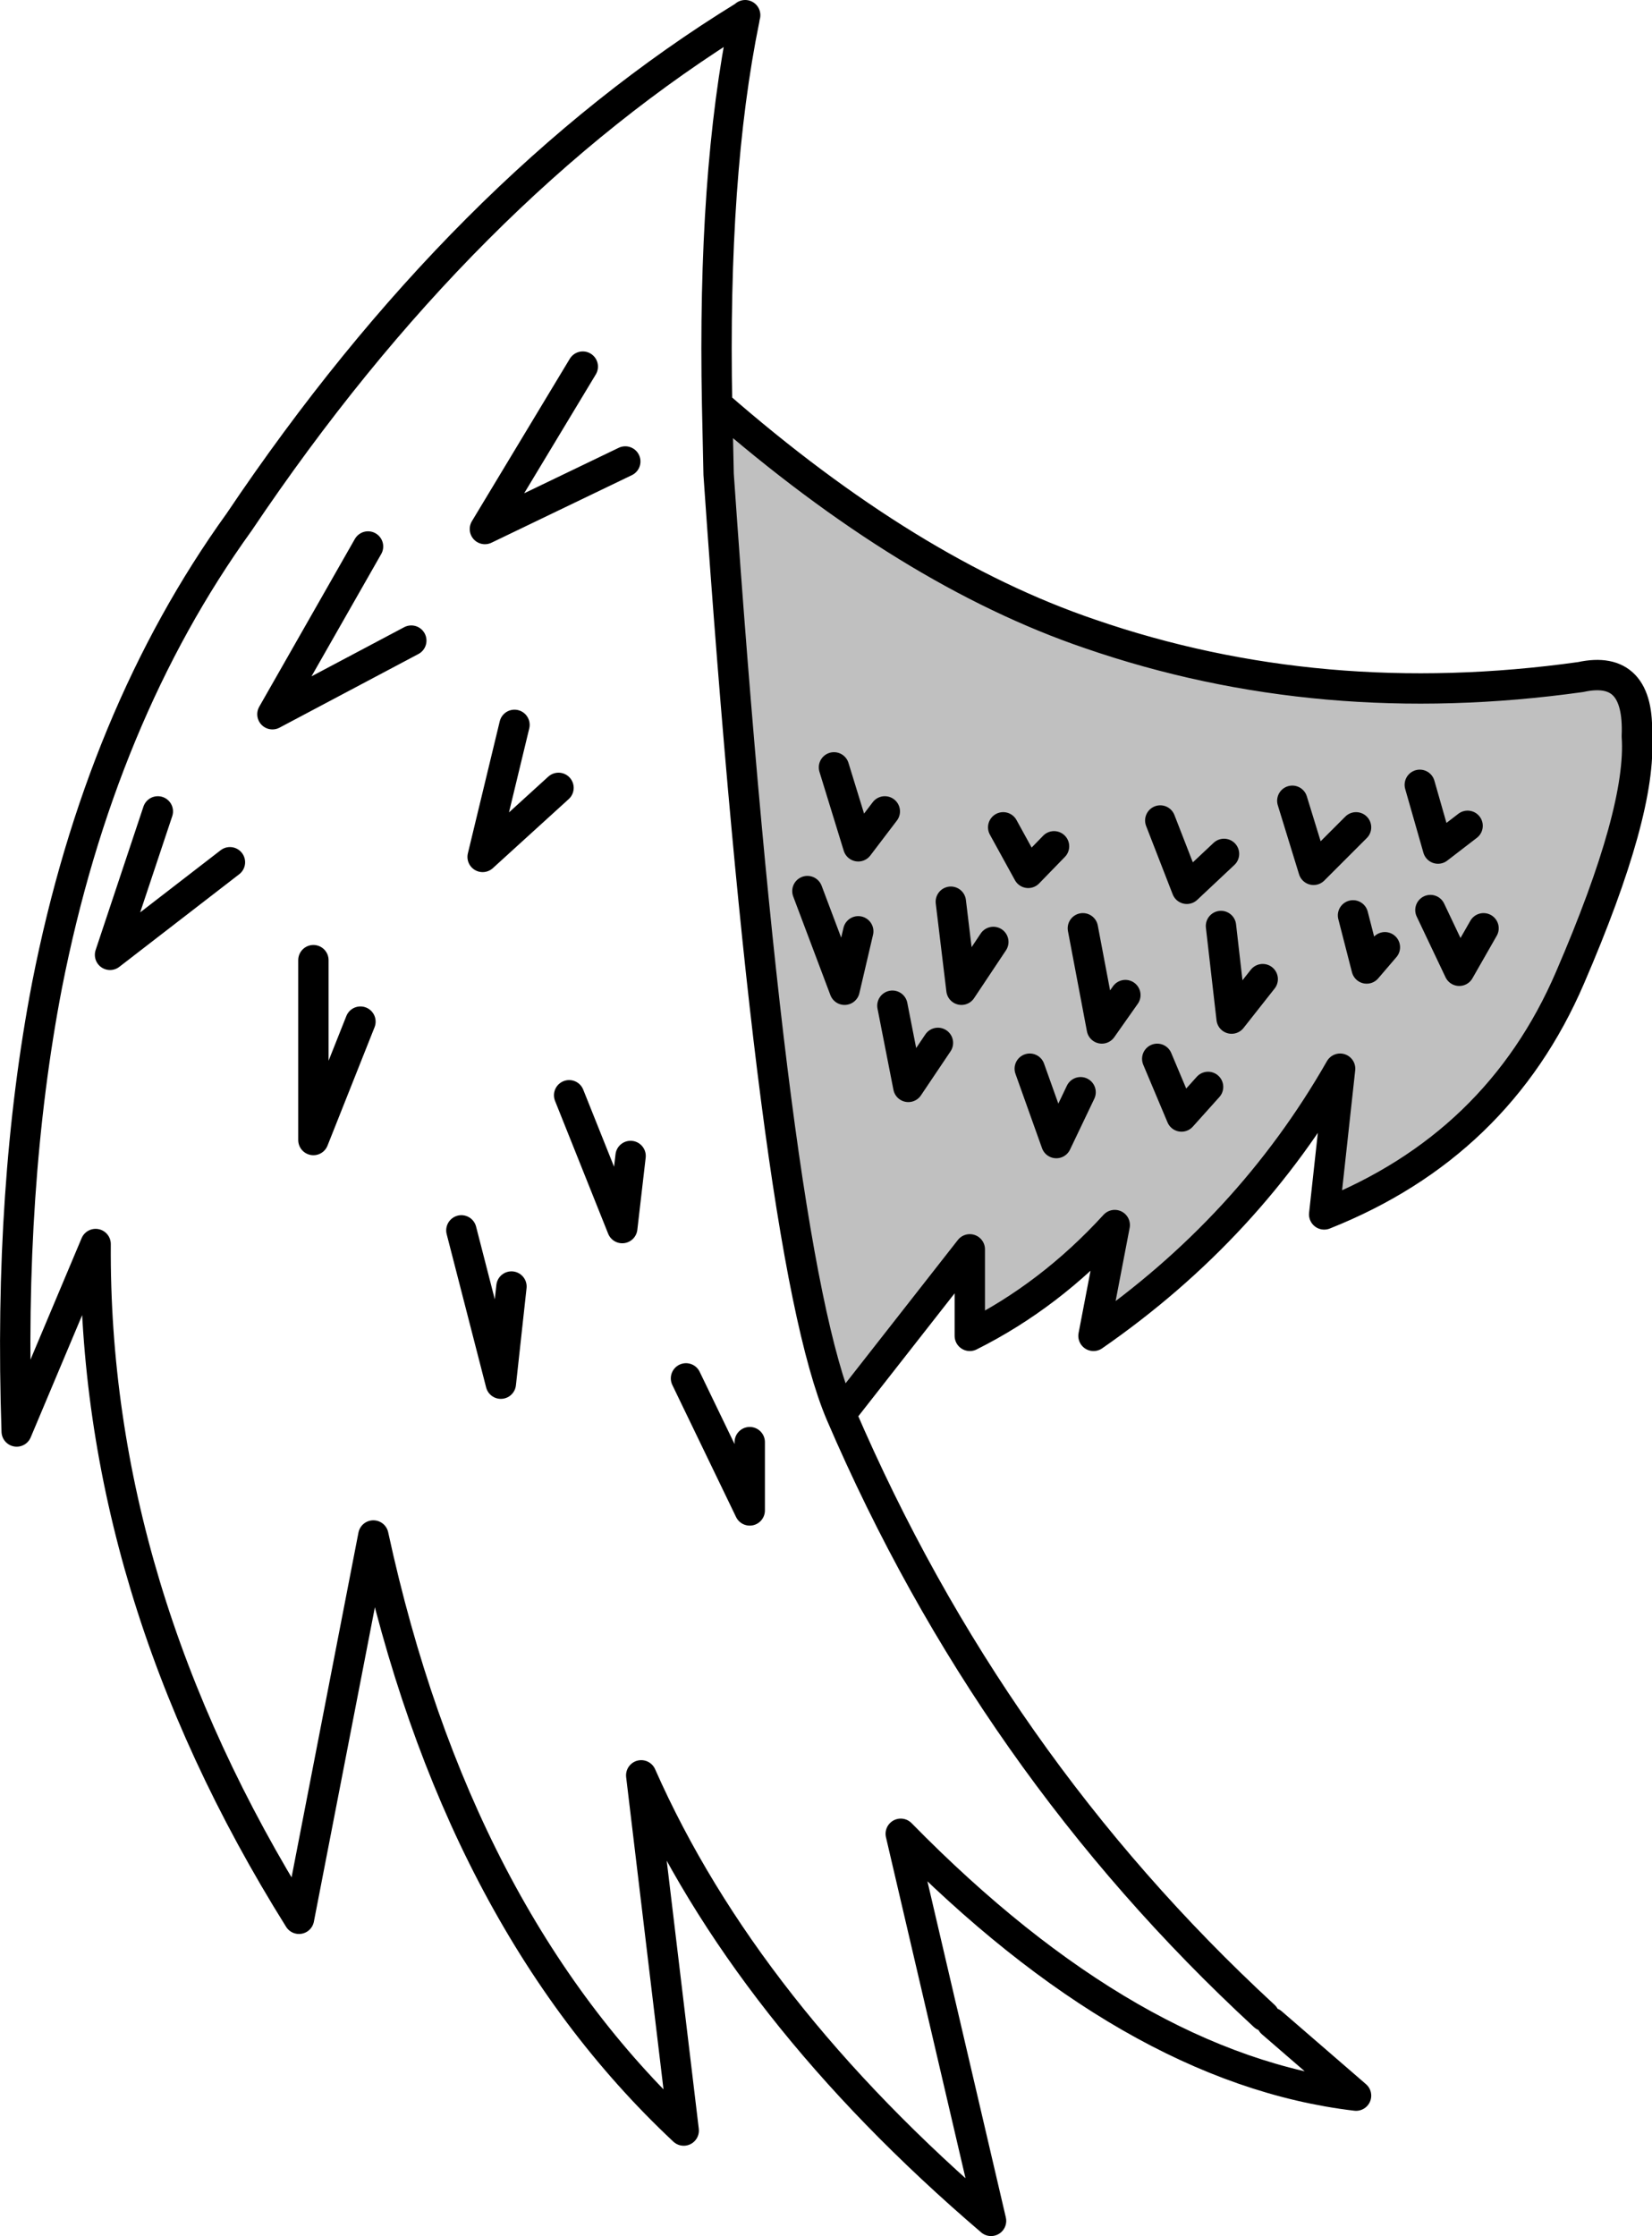 <?xml version="1.0" encoding="UTF-8" standalone="no"?>
<svg xmlns:xlink="http://www.w3.org/1999/xlink" height="147.3px" width="108.85px" xmlns="http://www.w3.org/2000/svg">
  <g transform="matrix(1.0, 0.0, 0.0, 1.0, 112.45, 52.45)">
    <path d="M-63.4 -51.4 L-63.35 -51.45 -63.4 -51.2 -63.4 -51.4" fill="#1c663b" fill-rule="evenodd" stroke="none"/>
    <path d="M-65.2 -25.8 Q-52.55 -14.75 -40.65 -10.7 -25.45 -5.45 -8.3 -7.85 -4.4 -8.7 -4.6 -3.95 -4.25 0.95 -9.0 11.95 -13.75 23.0 -25.2 27.55 L-24.15 17.95 Q-30.15 28.45 -40.4 35.55 L-39.0 28.25 Q-43.25 32.9 -48.55 35.55 L-48.55 29.85 -57.05 40.7 Q-61.55 30.15 -65.1 -21.2 L-65.2 -25.8 M-55.9 8.9 L-56.8 12.75 -59.25 6.25 -56.8 12.75 -55.9 8.9 M-47.0 9.6 L-49.1 12.75 -49.8 6.95 -49.1 12.75 -47.0 9.6 M-41.25 19.5 L-42.85 22.85 -44.6 17.95 -42.85 22.85 -41.25 19.5 M-50.65 16.25 L-52.6 19.15 -53.65 13.8 -52.6 19.15 -50.65 16.25 M-54.15 1.0 L-55.9 3.3 -57.5 -1.9 -55.9 3.3 -54.15 1.0 M-43.0 3.3 L-44.7 5.05 -46.35 2.05 -44.7 5.05 -43.0 3.3 M-29.25 12.05 L-31.3 14.65 -32.0 8.55 -31.3 14.65 -29.25 12.05 M-38.3 13.1 L-39.85 15.3 -41.1 8.7 -39.85 15.3 -38.3 13.1 M-32.85 19.15 L-34.6 21.1 -36.2 17.3 -34.6 21.1 -32.85 19.15 M-31.8 3.8 L-34.25 6.1 -36.0 1.6 -34.25 6.1 -31.8 3.8 M-21.2 9.95 L-22.4 11.35 -23.3 7.85 -22.4 11.35 -21.2 9.95 M-23.1 2.05 L-25.9 4.85 -27.3 0.3 -25.9 4.85 -23.1 2.05 M-14.7 8.7 L-16.3 11.5 -18.2 7.5 -16.3 11.5 -14.7 8.7 M-15.75 1.95 L-17.7 3.45 -18.9 -0.75 -17.7 3.45 -15.75 1.95" fill="#000000" fill-opacity="0.247" fill-rule="evenodd" stroke="none"/>
    <path d="M-88.2 -16.45 L-94.5 -5.4 -85.35 -10.25 M-63.4 -51.4 L-63.35 -51.45 M-63.4 -51.2 Q-65.5 -40.95 -65.2 -25.8 -52.55 -14.75 -40.65 -10.7 -25.45 -5.45 -8.3 -7.85 -4.4 -8.7 -4.6 -3.95 -4.25 0.95 -9.0 11.95 -13.75 23.0 -25.2 27.55 L-24.15 17.95 Q-30.15 28.45 -40.4 35.55 L-39.0 28.25 Q-43.25 32.9 -48.55 35.55 L-48.55 29.85 -57.05 40.7 Q-47.15 63.75 -29.15 80.35 M-63.4 -51.4 L-63.4 -51.2 M-65.2 -25.8 L-65.1 -21.2 Q-61.55 30.15 -57.05 40.7 M-74.05 -28.3 L-80.5 -17.6 -71.25 -22.05 M-28.65 80.8 L-23.1 85.6 Q-37.9 83.85 -53.1 68.35 L-47.15 93.85 Q-63.35 80.0 -70.2 64.5 L-67.4 87.9 Q-82.4 73.85 -87.85 48.7 L-92.75 73.95 Q-106.3 52.3 -106.15 29.5 L-111.35 41.85 Q-111.9 25.7 -109.35 12.45 -105.85 -5.35 -96.7 -18.05 -81.95 -40.0 -63.4 -51.4 M-18.9 -0.75 L-17.7 3.45 -15.75 1.95 M-18.2 7.5 L-16.3 11.5 -14.7 8.7 M-27.3 0.3 L-25.9 4.85 -23.1 2.05 M-23.3 7.85 L-22.4 11.35 -21.2 9.95 M-36.0 1.6 L-34.25 6.1 -31.8 3.8 M-36.2 17.3 L-34.6 21.1 -32.85 19.15 M-41.1 8.7 L-39.85 15.3 -38.3 13.1 M-32.0 8.55 L-31.3 14.65 -29.25 12.05 M-46.35 2.05 L-44.7 5.05 -43.0 3.3 M-57.5 -1.9 L-55.9 3.3 -54.15 1.0 M-53.65 13.8 L-52.6 19.15 -50.65 16.25 M-44.6 17.95 L-42.85 22.85 -41.25 19.5 M-49.8 6.95 L-49.1 12.75 -47.0 9.6 M-59.25 6.25 L-56.8 12.75 -55.9 8.9 M-67.25 38.35 L-63.05 47.05 -63.05 42.55 M-82.05 28.6 L-79.45 38.7 -78.75 32.3 M-74.95 19.7 L-71.45 28.45 -70.9 23.7 M-91.8 10.8 L-91.8 22.65 -88.7 14.85 M-102.05 1.0 L-105.2 10.45 -97.3 4.35 M-78.55 -4.7 L-80.65 4.0 -75.65 -0.55" fill="none" stroke="#000000" stroke-linecap="round" stroke-linejoin="round" stroke-width="2.0"/>
  </g>
</svg>

